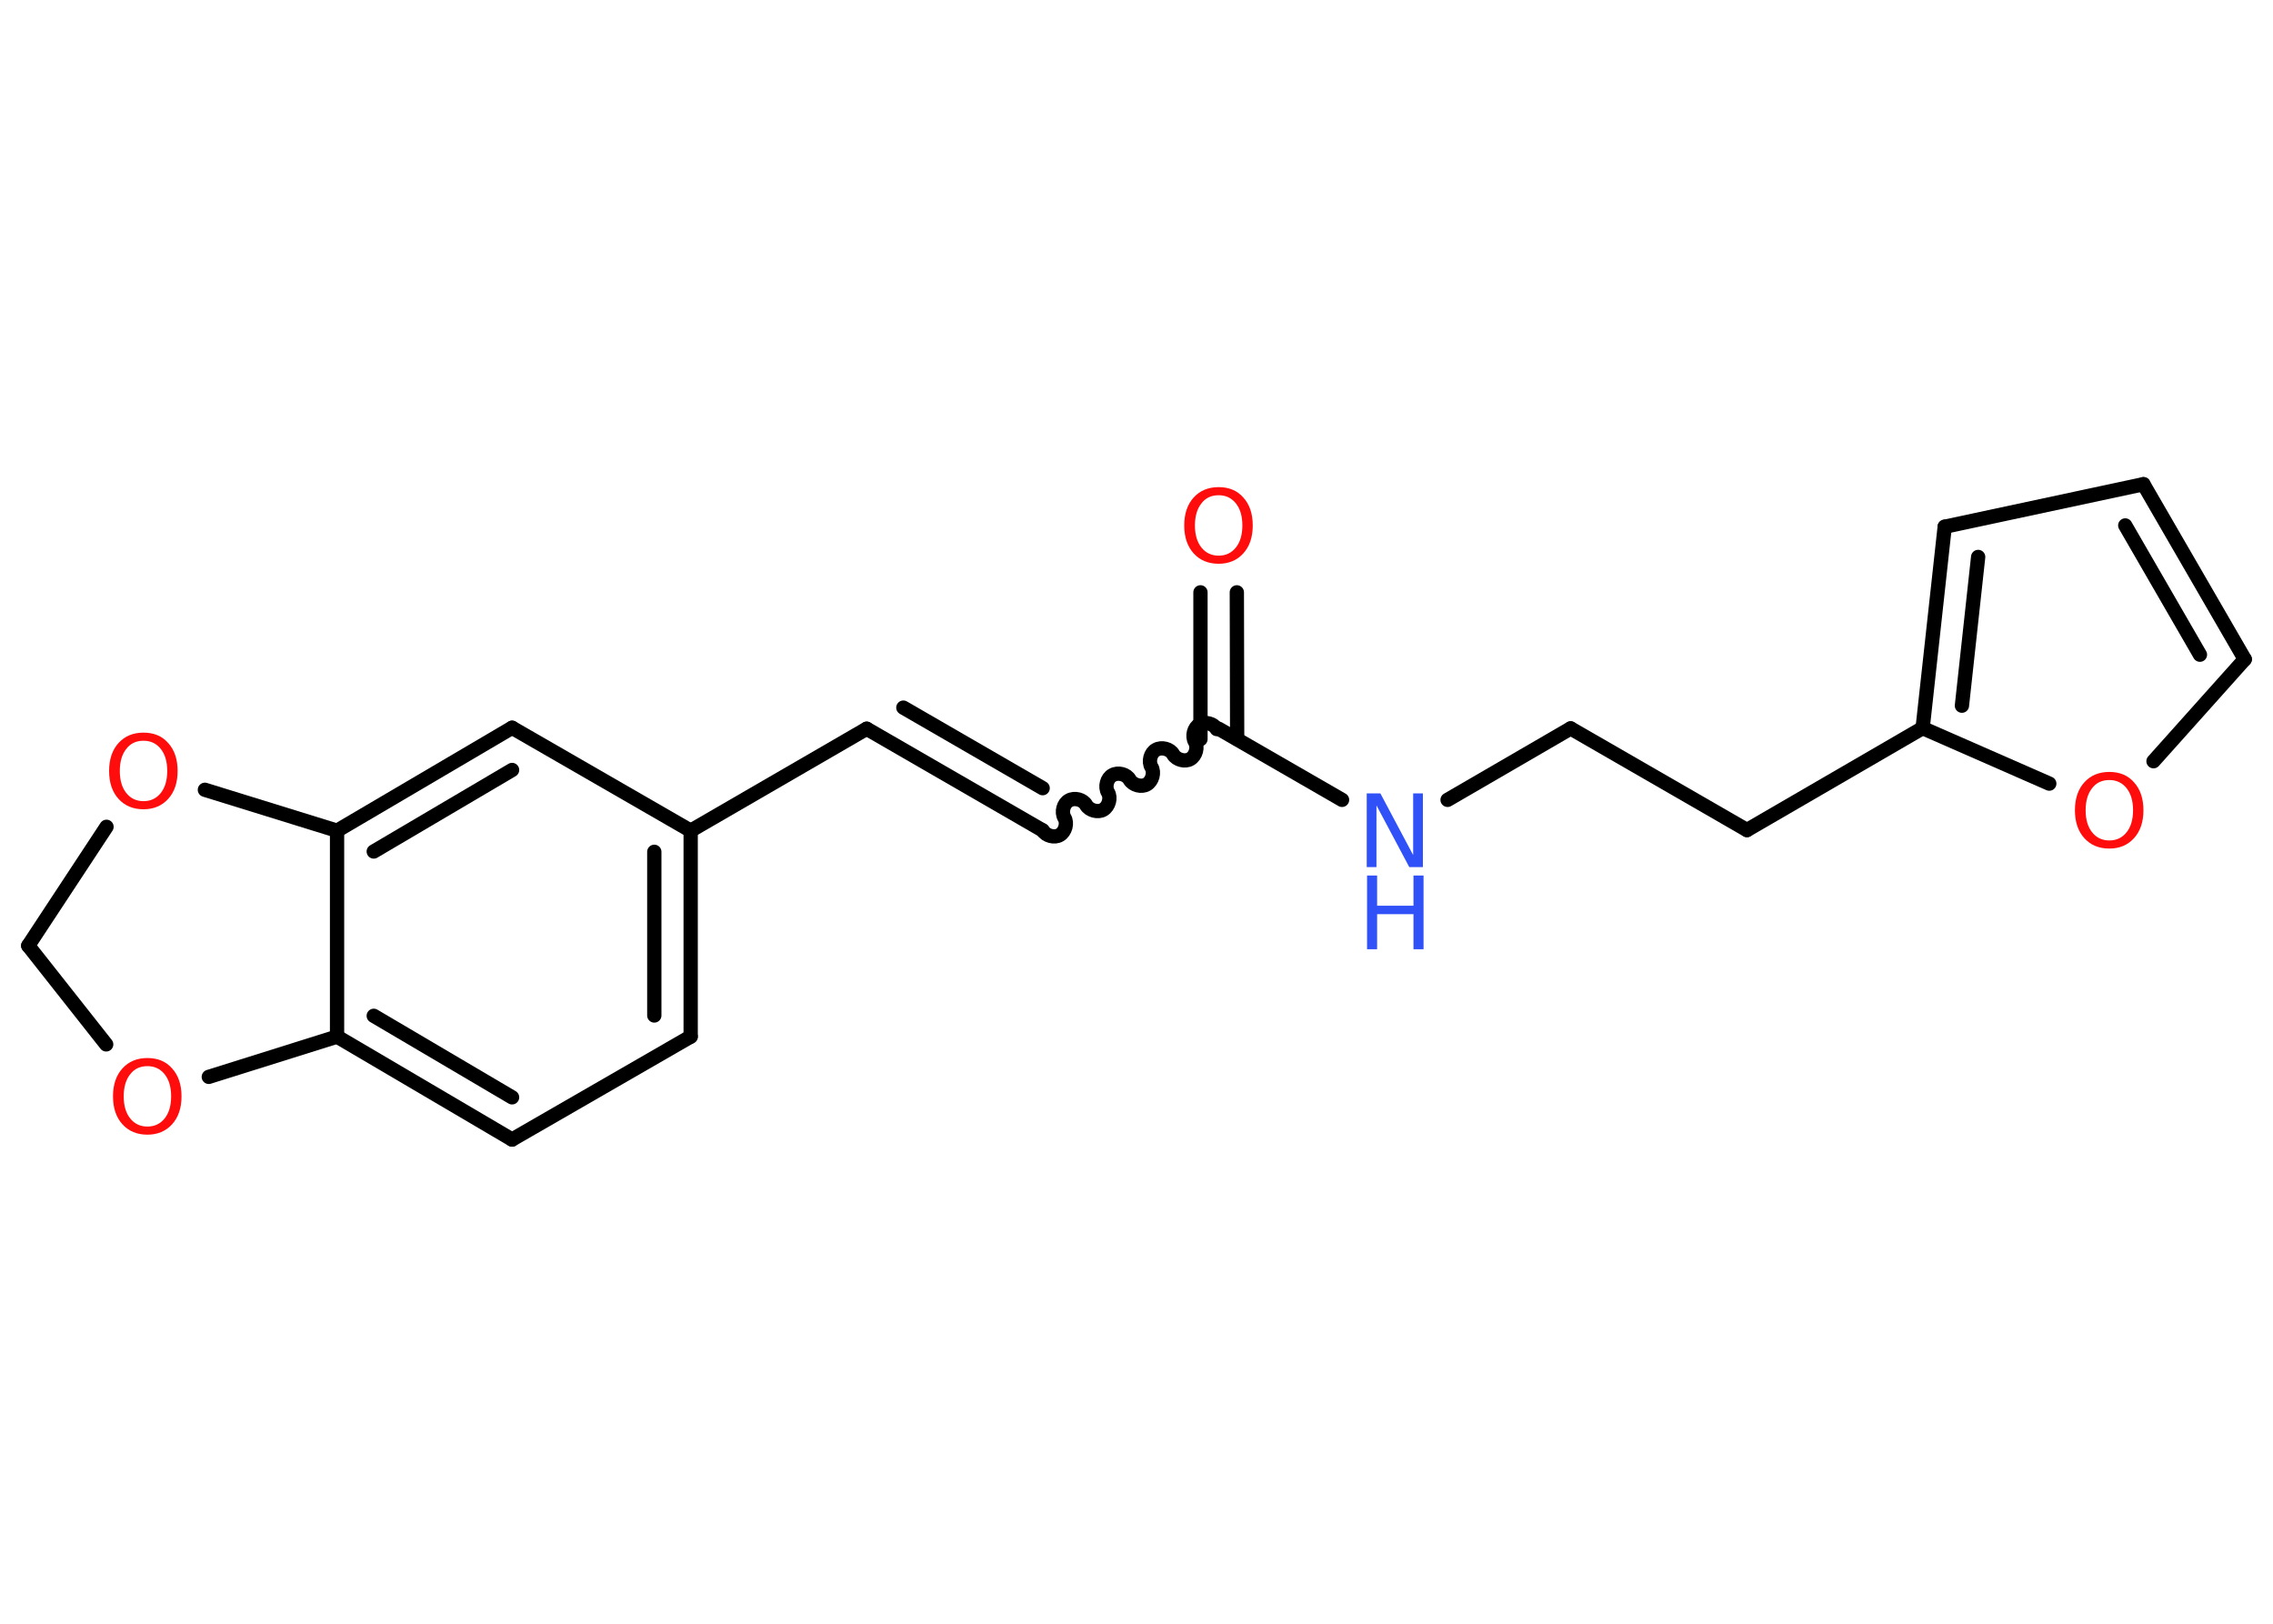 <?xml version='1.0' encoding='UTF-8'?>
<!DOCTYPE svg PUBLIC "-//W3C//DTD SVG 1.1//EN" "http://www.w3.org/Graphics/SVG/1.1/DTD/svg11.dtd">
<svg version='1.2' xmlns='http://www.w3.org/2000/svg' xmlns:xlink='http://www.w3.org/1999/xlink' width='70.0mm' height='50.0mm' viewBox='0 0 70.0 50.0'>
  <desc>Generated by the Chemistry Development Kit (http://github.com/cdk)</desc>
  <g stroke-linecap='round' stroke-linejoin='round' stroke='#000000' stroke-width='.44' fill='#FF0D0D'>
    <rect x='.0' y='.0' width='70.0' height='50.0' fill='#FFFFFF' stroke='none'/>
    <g id='mol1' class='mol'>
      <g id='mol1bnd1' class='bond'>
        <line x1='38.09' y1='18.24' x2='38.1' y2='22.76'/>
        <line x1='36.97' y1='18.24' x2='36.97' y2='22.76'/>
      </g>
      <path id='mol1bnd2' class='bond' d='M32.11 25.57c.1 .17 .37 .24 .53 .14c.17 -.1 .24 -.37 .14 -.53c-.1 -.17 -.03 -.44 .14 -.53c.17 -.1 .44 -.03 .53 .14c.1 .17 .37 .24 .53 .14c.17 -.1 .24 -.37 .14 -.53c-.1 -.17 -.03 -.44 .14 -.53c.17 -.1 .44 -.03 .53 .14c.1 .17 .37 .24 .53 .14c.17 -.1 .24 -.37 .14 -.53c-.1 -.17 -.03 -.44 .14 -.53c.17 -.1 .44 -.03 .53 .14c.1 .17 .37 .24 .53 .14c.17 -.1 .24 -.37 .14 -.53c-.1 -.17 -.03 -.44 .14 -.53c.17 -.1 .44 -.03 .53 .14' fill='none' stroke='#000000' stroke-width='.44'/>
      <g id='mol1bnd3' class='bond'>
        <line x1='32.11' y1='25.57' x2='26.69' y2='22.44'/>
        <line x1='32.11' y1='24.27' x2='27.82' y2='21.79'/>
      </g>
      <line id='mol1bnd4' class='bond' x1='26.69' y1='22.44' x2='21.27' y2='25.58'/>
      <g id='mol1bnd5' class='bond'>
        <line x1='21.27' y1='31.92' x2='21.27' y2='25.58'/>
        <line x1='20.15' y1='31.27' x2='20.15' y2='26.23'/>
      </g>
      <line id='mol1bnd6' class='bond' x1='21.27' y1='31.92' x2='15.77' y2='35.09'/>
      <g id='mol1bnd7' class='bond'>
        <line x1='10.38' y1='31.92' x2='15.77' y2='35.09'/>
        <line x1='11.51' y1='31.28' x2='15.77' y2='33.79'/>
      </g>
      <line id='mol1bnd8' class='bond' x1='10.38' y1='31.92' x2='10.38' y2='25.58'/>
      <g id='mol1bnd9' class='bond'>
        <line x1='15.77' y1='22.41' x2='10.38' y2='25.58'/>
        <line x1='15.77' y1='23.71' x2='11.51' y2='26.22'/>
      </g>
      <line id='mol1bnd10' class='bond' x1='21.27' y1='25.58' x2='15.77' y2='22.41'/>
      <line id='mol1bnd11' class='bond' x1='10.38' y1='25.58' x2='6.31' y2='24.32'/>
      <line id='mol1bnd12' class='bond' x1='3.28' y1='25.46' x2='.87' y2='29.12'/>
      <line id='mol1bnd13' class='bond' x1='.87' y1='29.12' x2='3.27' y2='32.16'/>
      <line id='mol1bnd14' class='bond' x1='10.38' y1='31.92' x2='6.43' y2='33.16'/>
      <line id='mol1bnd15' class='bond' x1='37.53' y1='22.44' x2='41.33' y2='24.63'/>
      <line id='mol1bnd16' class='bond' x1='44.58' y1='24.63' x2='48.37' y2='22.43'/>
      <line id='mol1bnd17' class='bond' x1='48.37' y1='22.43' x2='53.8' y2='25.56'/>
      <line id='mol1bnd18' class='bond' x1='53.8' y1='25.56' x2='59.21' y2='22.42'/>
      <g id='mol1bnd19' class='bond'>
        <line x1='59.89' y1='16.22' x2='59.21' y2='22.42'/>
        <line x1='60.92' y1='17.15' x2='60.42' y2='21.73'/>
      </g>
      <line id='mol1bnd20' class='bond' x1='59.89' y1='16.22' x2='66.01' y2='14.91'/>
      <g id='mol1bnd21' class='bond'>
        <line x1='69.13' y1='20.3' x2='66.01' y2='14.91'/>
        <line x1='67.75' y1='20.16' x2='65.45' y2='16.18'/>
      </g>
      <line id='mol1bnd22' class='bond' x1='69.13' y1='20.3' x2='66.32' y2='23.44'/>
      <line id='mol1bnd23' class='bond' x1='59.21' y1='22.42' x2='63.11' y2='24.13'/>
      <path id='mol1atm1' class='atom' d='M37.53 15.25q-.34 .0 -.53 .25q-.2 .25 -.2 .68q.0 .43 .2 .68q.2 .25 .53 .25q.33 .0 .53 -.25q.2 -.25 .2 -.68q.0 -.43 -.2 -.68q-.2 -.25 -.53 -.25zM37.53 15.0q.48 .0 .76 .32q.29 .32 .29 .86q.0 .54 -.29 .86q-.29 .32 -.76 .32q-.48 .0 -.77 -.32q-.29 -.32 -.29 -.86q.0 -.54 .29 -.86q.29 -.32 .77 -.32z' stroke='none'/>
      <path id='mol1atm11' class='atom' d='M4.42 22.81q-.34 .0 -.53 .25q-.2 .25 -.2 .68q.0 .43 .2 .68q.2 .25 .53 .25q.33 .0 .53 -.25q.2 -.25 .2 -.68q.0 -.43 -.2 -.68q-.2 -.25 -.53 -.25zM4.42 22.56q.48 .0 .76 .32q.29 .32 .29 .86q.0 .54 -.29 .86q-.29 .32 -.76 .32q-.48 .0 -.77 -.32q-.29 -.32 -.29 -.86q.0 -.54 .29 -.86q.29 -.32 .77 -.32z' stroke='none'/>
      <path id='mol1atm13' class='atom' d='M4.54 32.83q-.34 .0 -.53 .25q-.2 .25 -.2 .68q.0 .43 .2 .68q.2 .25 .53 .25q.33 .0 .53 -.25q.2 -.25 .2 -.68q.0 -.43 -.2 -.68q-.2 -.25 -.53 -.25zM4.54 32.58q.48 .0 .76 .32q.29 .32 .29 .86q.0 .54 -.29 .86q-.29 .32 -.76 .32q-.48 .0 -.77 -.32q-.29 -.32 -.29 -.86q.0 -.54 .29 -.86q.29 -.32 .77 -.32z' stroke='none'/>
      <g id='mol1atm14' class='atom'>
        <path d='M42.1 24.43h.41l1.01 1.9v-1.9h.3v2.27h-.42l-1.01 -1.9v1.9h-.3v-2.27z' stroke='none' fill='#3050F8'/>
        <path d='M42.1 26.96h.31v.93h1.12v-.93h.31v2.27h-.31v-1.08h-1.12v1.08h-.31v-2.27z' stroke='none' fill='#3050F8'/>
      </g>
      <path id='mol1atm21' class='atom' d='M64.96 24.02q-.34 .0 -.53 .25q-.2 .25 -.2 .68q.0 .43 .2 .68q.2 .25 .53 .25q.33 .0 .53 -.25q.2 -.25 .2 -.68q.0 -.43 -.2 -.68q-.2 -.25 -.53 -.25zM64.96 23.77q.48 .0 .76 .32q.29 .32 .29 .86q.0 .54 -.29 .86q-.29 .32 -.76 .32q-.48 .0 -.77 -.32q-.29 -.32 -.29 -.86q.0 -.54 .29 -.86q.29 -.32 .77 -.32z' stroke='none'/>
    </g>
  </g>
</svg>
